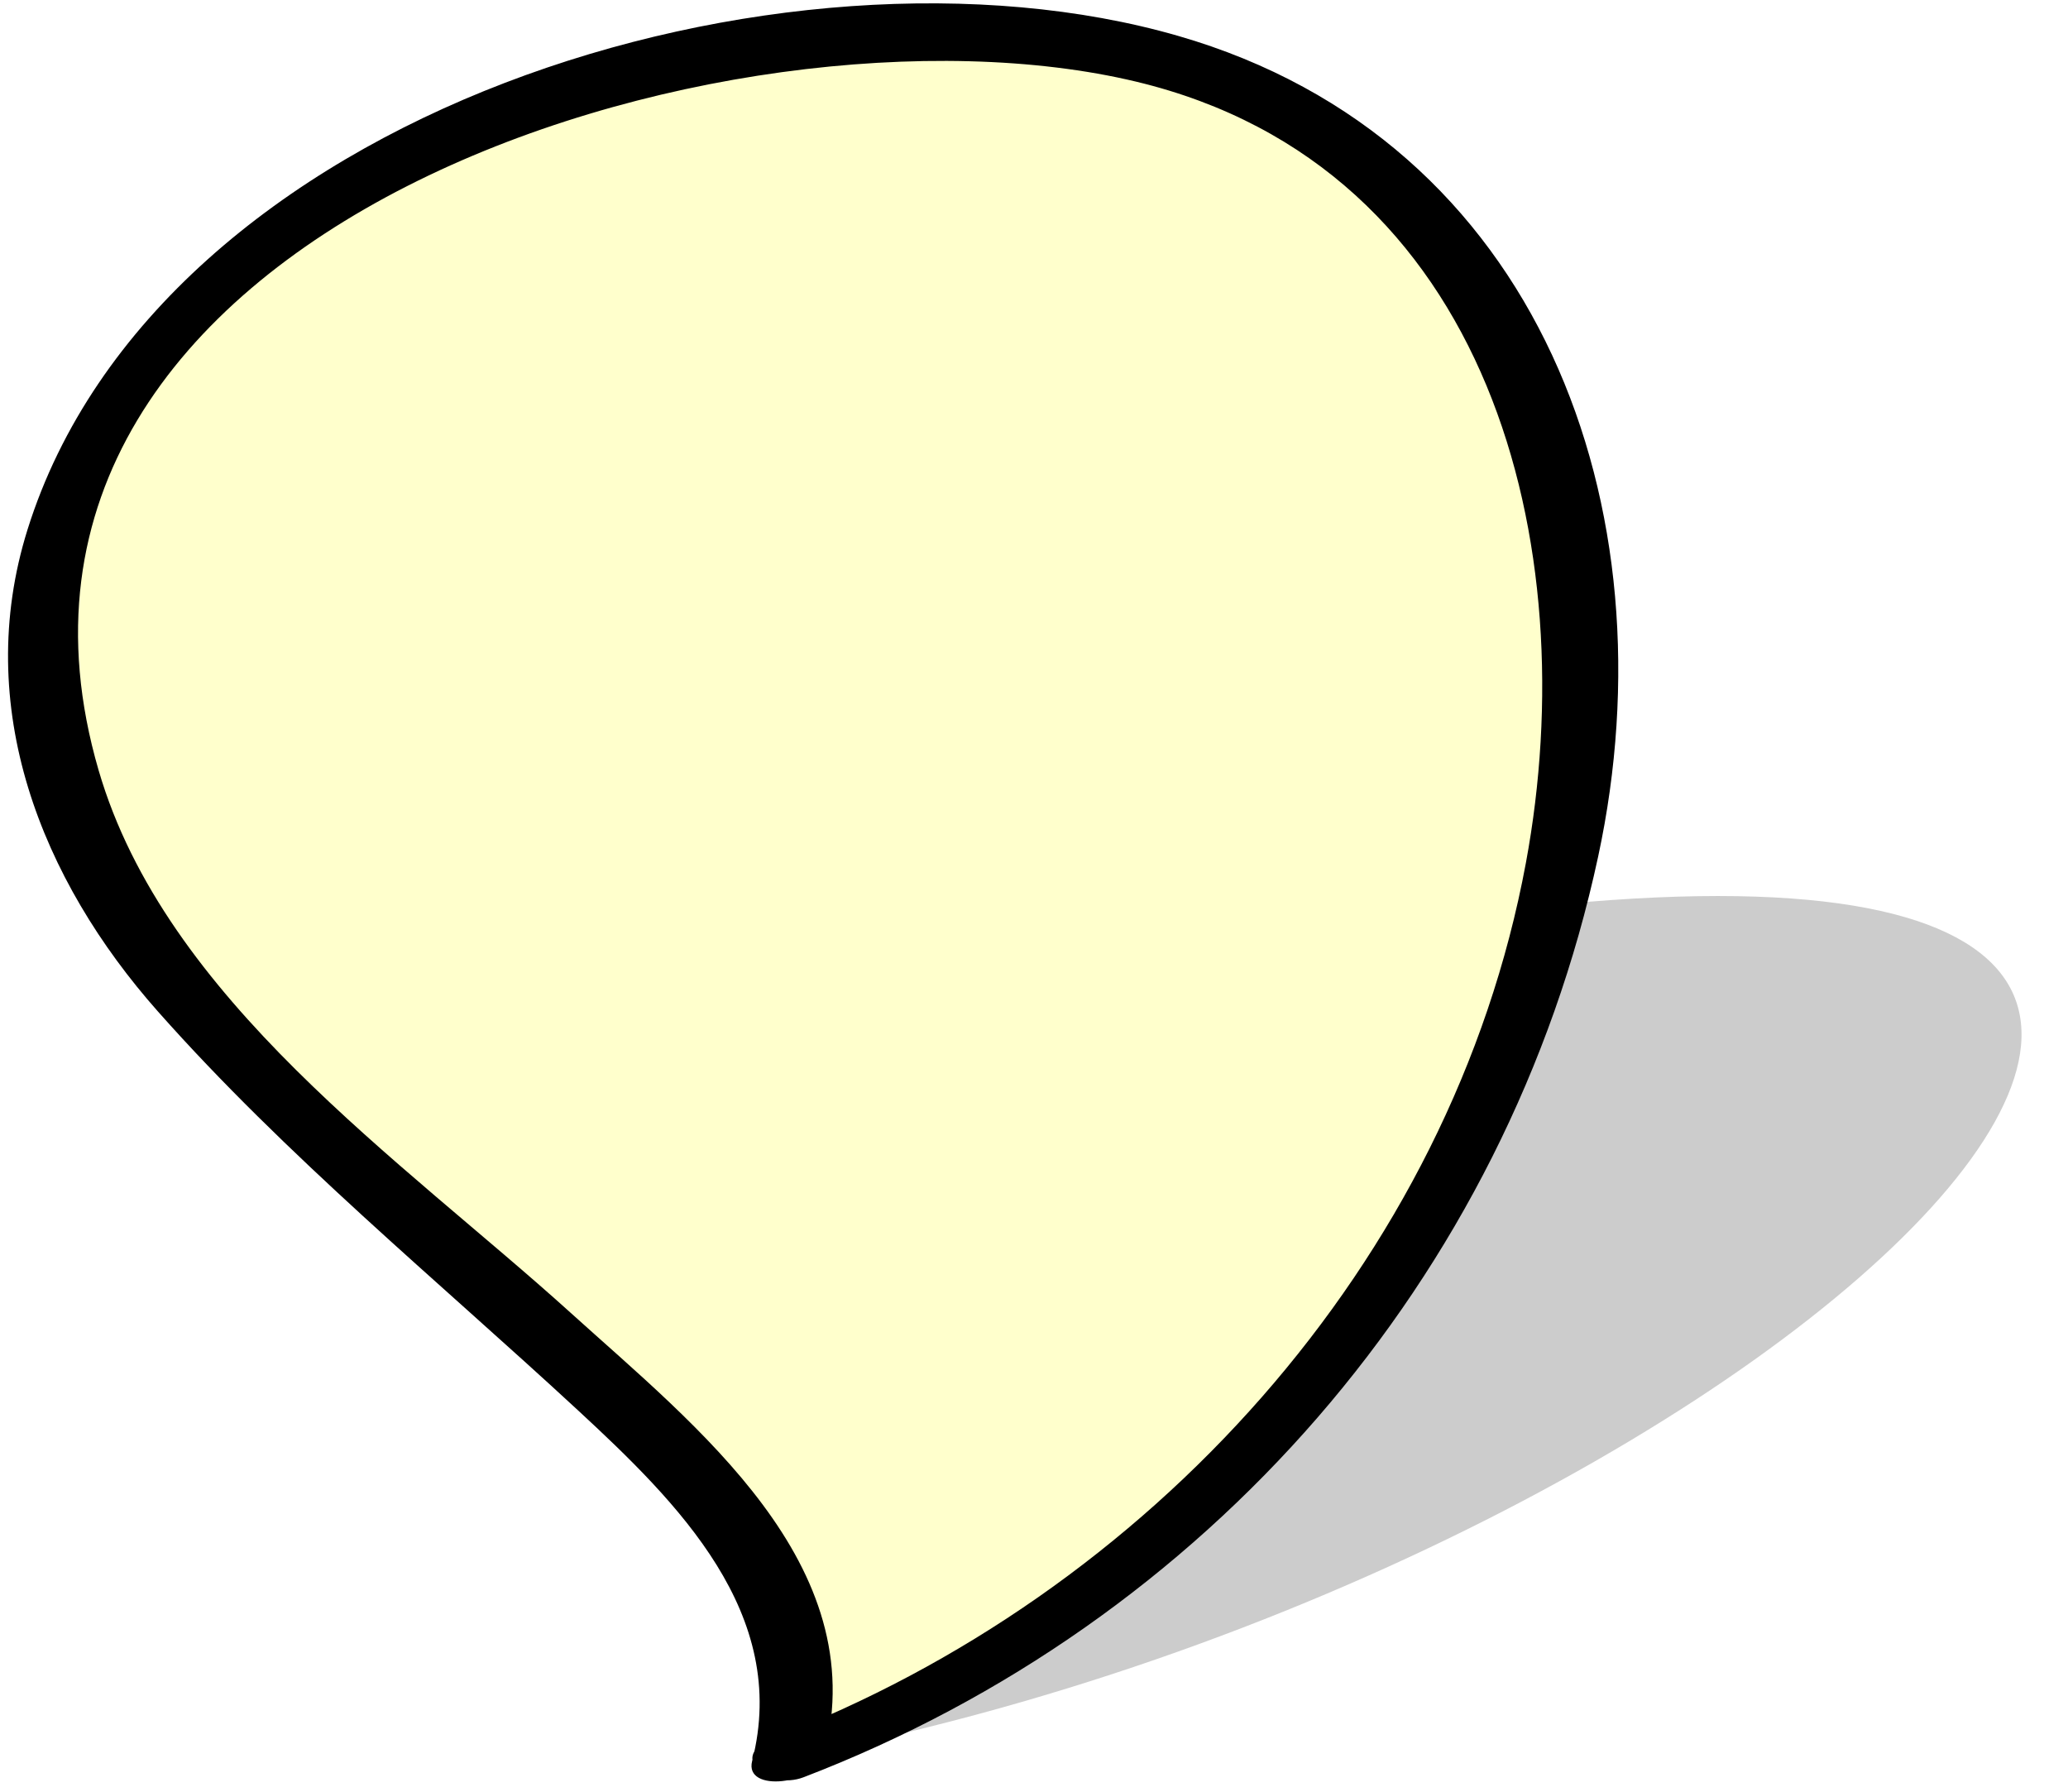 <?xml version="1.0" encoding="utf-8"?>
<!-- Generator: Adobe Illustrator 14.0.0, SVG Export Plug-In . SVG Version: 6.00 Build 43363)  -->
<!DOCTYPE svg PUBLIC "-//W3C//DTD SVG 1.0//EN" "http://www.w3.org/TR/2001/REC-SVG-20010904/DTD/svg10.dtd">
<svg version="1.0" id="svg2" xmlns:svg="http://www.w3.org/2000/svg"
	 xmlns="http://www.w3.org/2000/svg" xmlns:xlink="http://www.w3.org/1999/xlink" x="0px" y="0px" width="55.833px"
	 height="48.375px" viewBox="0 0 55.833 48.375" enable-background="new 0 0 55.833 48.375" xml:space="preserve">
<filter  id="AI_GaussianBlur_4">
	<feGaussianBlur  stdDeviation="1"></feGaussianBlur>
</filter>
<g>
	<g opacity="0.2" filter="url(#AI_GaussianBlur_4)">
		<path d="M21.282,47.45c4.805-3.297-1.273-5.531-3.751-10.969c-1.043-2.292,3.471-8.934,20.335-11.531
			C71.346,19.793,48.612,42.294,21.282,47.45"/>
	</g>
	<g>
		<g>
			<g>
				<path fill="#FFFFCC" d="M21.282,47.45c2.198-6.595-7.978-11.063-17.353-21.938C-0.023,20.928-2.049,7.644,16.032,2.45
					C51.929-7.863,49.492,37.138,21.282,47.45"/>
				<g>
					<path d="M22.257,47.364c1.318-5.142-3.464-8.863-6.856-11.931C10.829,31.301,4.466,26.98,2.662,20.792
						C-1.607,6.144,19.789-0.405,30.678,2.205c9.601,2.301,12.104,12.542,10.519,21.088C39.19,34.11,30.977,43.047,20.866,46.926
						c-1.245,0.478-0.133,1.419,0.831,1.049c10.859-4.165,18.997-13.45,21.451-24.854c2.021-9.393-1.564-19.329-11.336-22.151
						C21.202-2.096,4.291,2.973,0.743,14.296c-1.5,4.79,0.373,9.458,3.525,13.013c3.459,3.901,7.514,7.226,11.333,10.758
						c2.702,2.498,5.725,5.494,4.706,9.47C20.082,48.414,22.053,48.161,22.257,47.364L22.257,47.364z"/>
				</g>
			</g>
		</g>
	</g>
</g>
</svg>
